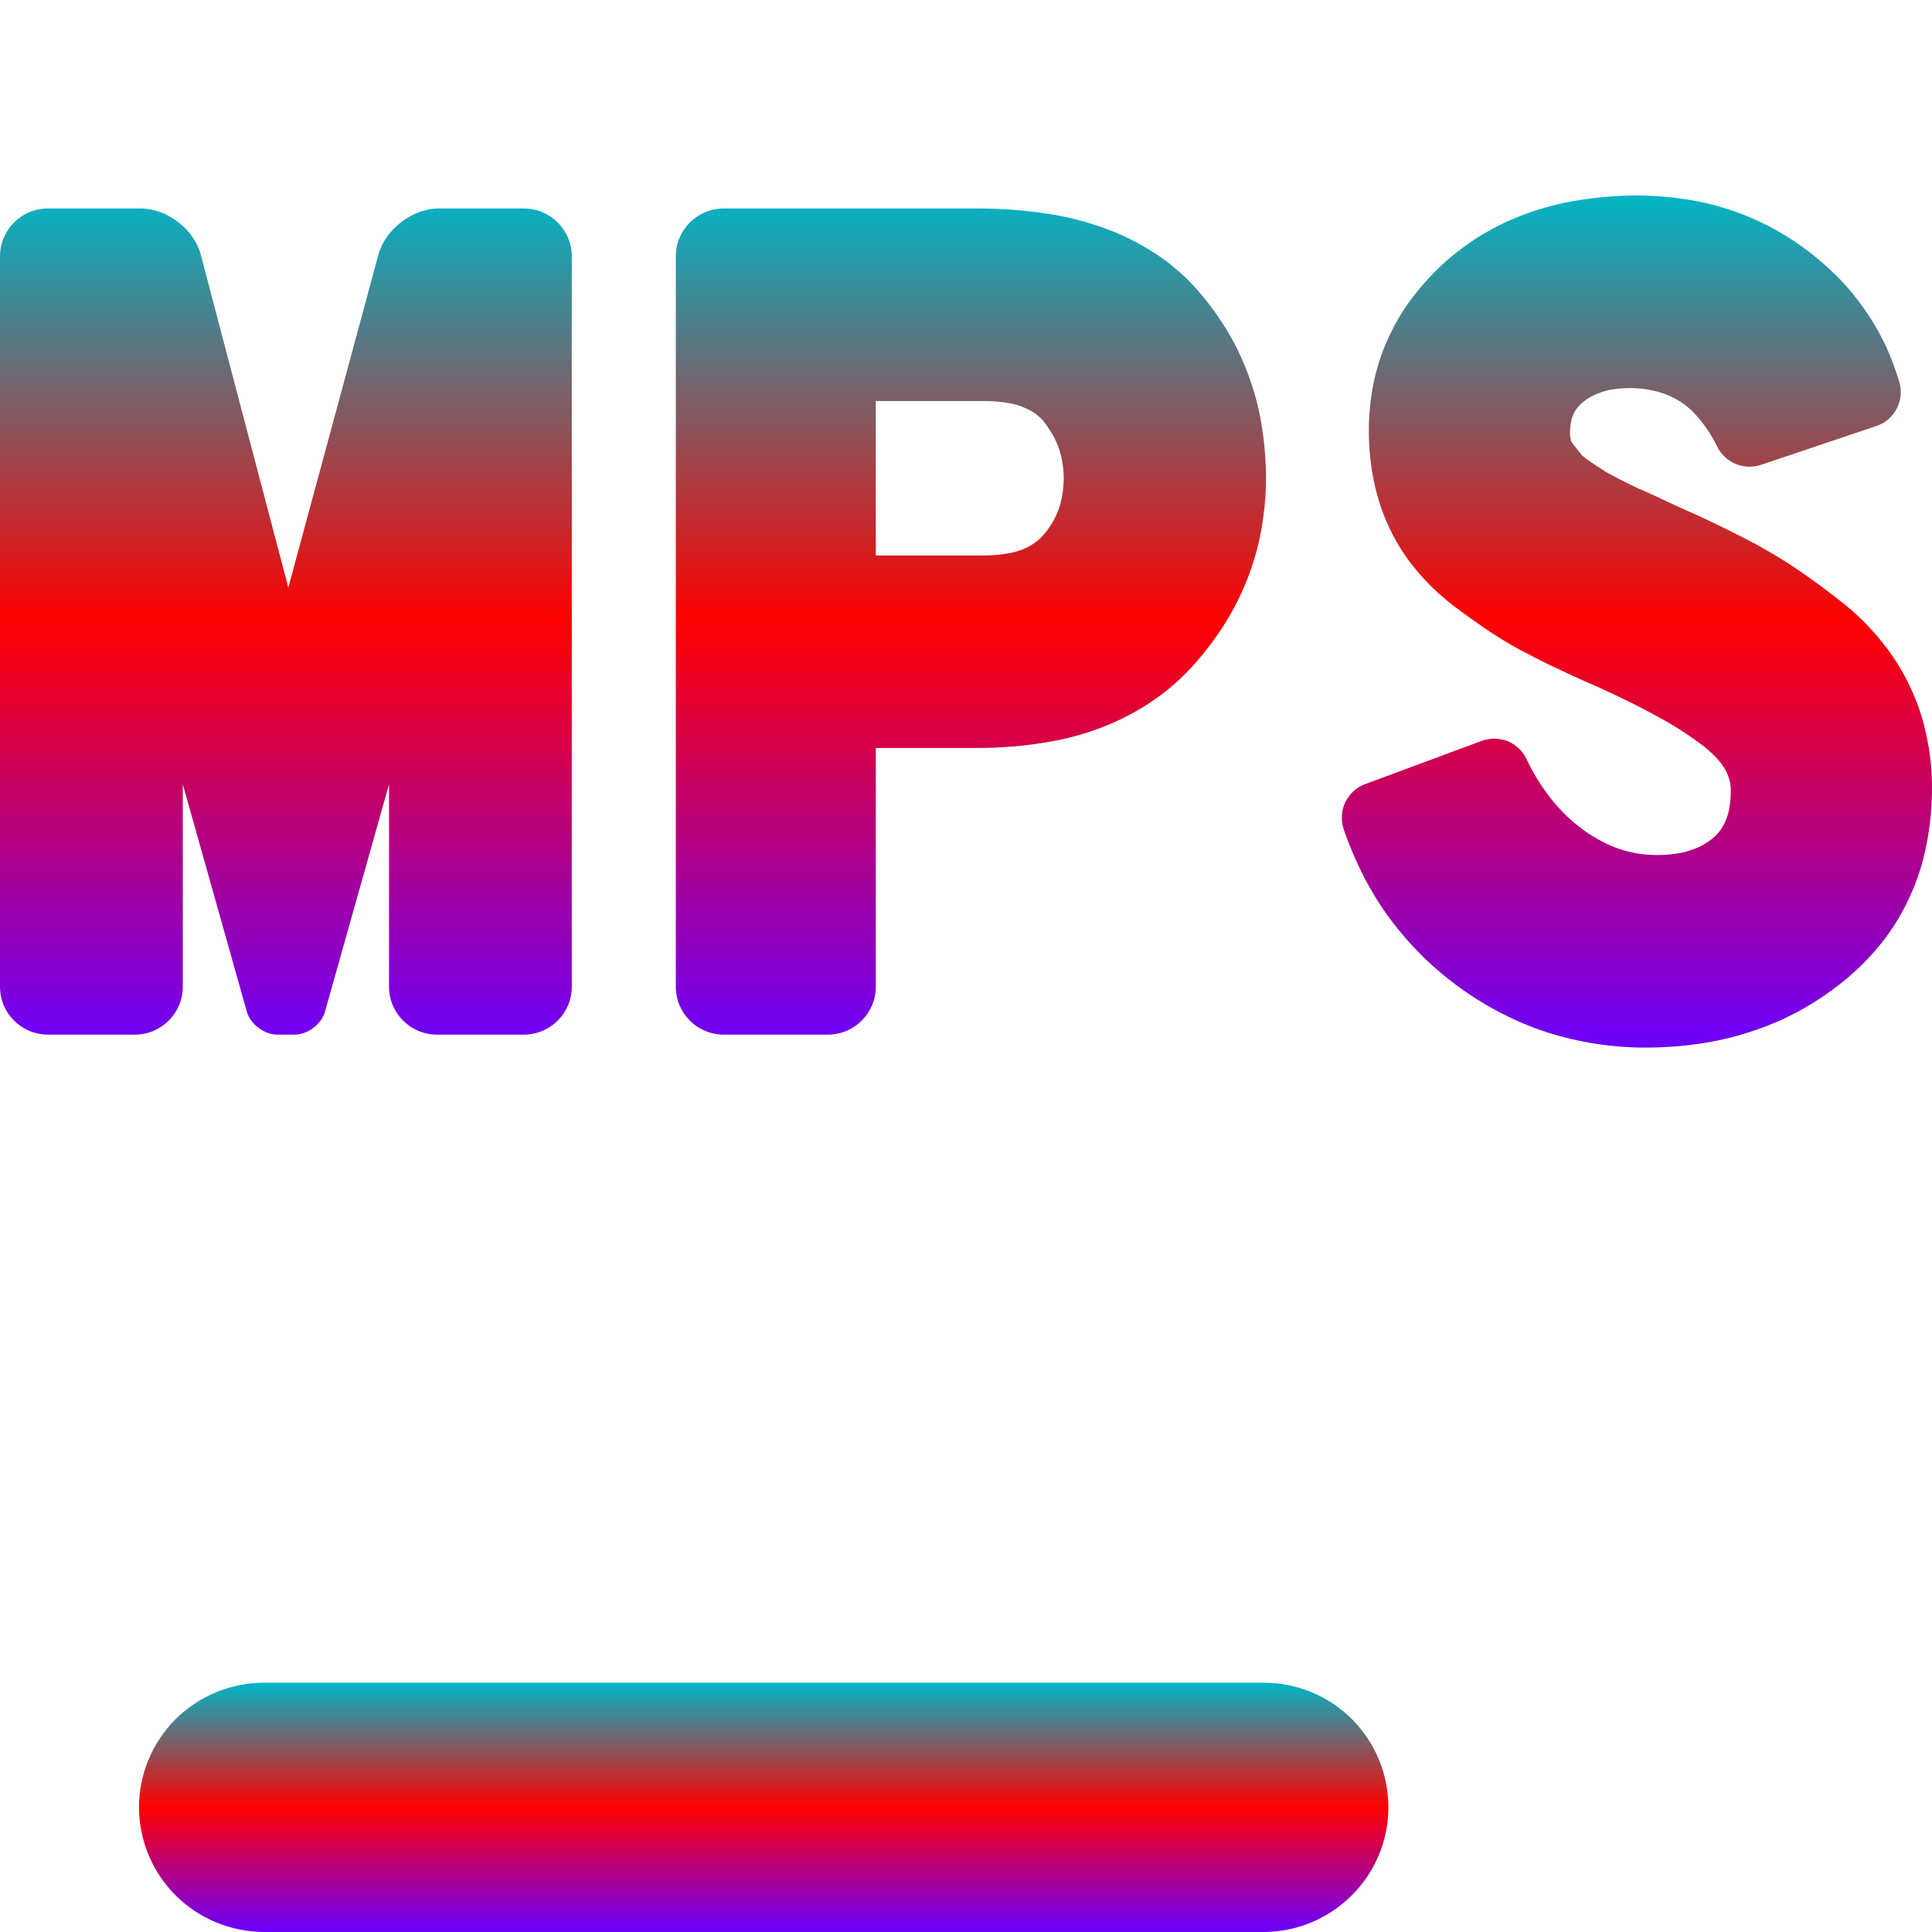 <svg xmlns="http://www.w3.org/2000/svg" xmlns:xlink="http://www.w3.org/1999/xlink" width="64" height="64" viewBox="0 0 64 64" version="1.1"><defs><linearGradient id="linear0" x1="0%" x2="0%" y1="0%" y2="100%"><stop offset="0%" style="stop-color:#00b6c7; stop-opacity:1"/><stop offset="50%" style="stop-color:#ff0000; stop-opacity:1"/><stop offset="100%" style="stop-color:#6a00ff; stop-opacity:1"/></linearGradient></defs><g id="surface1"><path style=" stroke:none;fill-rule:nonzero;fill:url(#linear0);" d="M 41.852 55.742 C 42.949 55.738 44.004 56.172 44.781 56.945 C 45.559 57.723 45.992 58.773 45.992 59.871 C 45.992 60.965 45.555 62.016 44.777 62.789 C 44 63.562 42.949 64 41.852 64 L 8.746 64 C 7.652 63.996 6.598 63.562 5.82 62.789 C 5.043 62.016 4.609 60.965 4.605 59.871 C 4.605 58.773 5.043 57.723 5.82 56.945 C 6.598 56.176 7.652 55.742 8.746 55.742 Z M 41.852 55.742 "/><path style=" stroke:none;fill-rule:evenodd;fill:url(#linear0);" d="M 6.055 25.98 L 6.055 32.688 C 6.055 33.562 5.344 34.273 4.469 34.273 L 1.586 34.273 C 0.711 34.273 0 33.562 0 32.688 L 0 8.492 C 0 7.617 0.711 6.906 1.586 6.906 L 4.66 6.906 C 5.535 6.906 6.43 7.594 6.652 8.441 L 9.551 19.465 L 12.535 8.438 C 12.766 7.594 13.66 6.906 14.535 6.906 L 17.355 6.906 C 18.23 6.906 18.941 7.617 18.941 8.492 L 18.941 32.688 C 18.941 33.562 18.23 34.273 17.355 34.273 L 14.473 34.273 C 13.598 34.273 12.887 33.562 12.887 32.688 L 12.887 25.98 L 10.766 33.512 C 10.648 33.93 10.195 34.273 9.758 34.273 L 9.188 34.273 C 8.75 34.273 8.297 33.93 8.176 33.512 Z M 35.191 15.316 C 35.219 15.488 35.238 15.664 35.238 15.844 C 35.238 16.031 35.219 16.223 35.188 16.414 C 35.16 16.57 35.121 16.727 35.066 16.883 C 35.012 17.027 34.945 17.168 34.867 17.301 C 34.781 17.449 34.684 17.582 34.574 17.711 C 34.492 17.809 34.395 17.898 34.289 17.973 C 34.168 18.059 34.043 18.133 33.906 18.188 C 33.742 18.254 33.57 18.301 33.395 18.332 C 33.137 18.375 32.871 18.402 32.605 18.402 L 29.012 18.402 L 29.012 13.285 L 32.605 13.285 C 32.891 13.285 33.176 13.309 33.453 13.359 C 33.629 13.391 33.805 13.441 33.969 13.52 C 34.094 13.574 34.219 13.641 34.328 13.723 C 34.422 13.801 34.512 13.883 34.586 13.977 C 34.695 14.117 34.793 14.266 34.879 14.418 C 34.957 14.559 35.023 14.699 35.074 14.852 C 35.129 15 35.168 15.156 35.191 15.316 Z M 56.438 27.977 C 56.312 28.047 56.184 28.105 56.047 28.148 C 55.891 28.207 55.727 28.25 55.559 28.273 C 55.336 28.309 55.113 28.324 54.887 28.324 C 54.676 28.324 54.465 28.309 54.258 28.273 C 54.055 28.242 53.859 28.195 53.664 28.129 C 53.461 28.062 53.266 27.98 53.078 27.879 C 52.863 27.77 52.656 27.641 52.461 27.5 C 52.074 27.219 51.723 26.883 51.422 26.512 C 51.086 26.094 50.801 25.641 50.574 25.156 C 50.445 24.883 50.223 24.672 49.949 24.555 C 49.668 24.445 49.359 24.441 49.082 24.543 L 45.227 25.973 C 44.934 26.078 44.699 26.297 44.566 26.574 C 44.43 26.855 44.414 27.18 44.512 27.473 C 44.699 28.016 44.926 28.547 45.188 29.055 C 45.441 29.543 45.727 30.008 46.051 30.445 C 46.375 30.879 46.727 31.285 47.109 31.664 C 47.5 32.047 47.926 32.406 48.371 32.727 C 48.82 33.051 49.293 33.34 49.789 33.59 C 50.266 33.836 50.762 34.039 51.273 34.207 C 51.785 34.367 52.312 34.492 52.848 34.574 C 53.402 34.66 53.965 34.703 54.527 34.703 C 55.18 34.703 55.824 34.652 56.469 34.547 C 57.055 34.453 57.633 34.305 58.191 34.109 C 58.734 33.922 59.254 33.688 59.75 33.406 C 60.242 33.125 60.719 32.793 61.16 32.43 C 61.613 32.051 62.023 31.629 62.387 31.164 C 62.734 30.715 63.027 30.227 63.262 29.711 C 63.508 29.176 63.691 28.613 63.805 28.035 C 63.938 27.395 64 26.742 64 26.086 C 64 25.484 63.934 24.887 63.801 24.297 C 63.68 23.734 63.488 23.191 63.238 22.676 C 62.988 22.16 62.68 21.676 62.316 21.234 C 61.941 20.77 61.516 20.348 61.055 19.98 C 60.629 19.641 60.195 19.32 59.758 19.012 C 59.414 18.773 59.062 18.543 58.699 18.332 C 58.348 18.121 57.988 17.93 57.617 17.742 C 57.109 17.484 56.598 17.238 56.078 17 C 56 16.969 55.922 16.934 55.844 16.898 C 55.66 16.812 55.469 16.727 55.281 16.641 C 55.086 16.547 54.895 16.457 54.699 16.371 C 54.609 16.328 54.516 16.285 54.426 16.246 C 54.359 16.219 54.285 16.188 54.219 16.156 C 54.074 16.086 53.922 16.012 53.773 15.938 C 53.633 15.867 53.488 15.789 53.348 15.715 C 53.285 15.684 53.227 15.648 53.172 15.617 C 53.105 15.574 53.039 15.527 52.969 15.484 C 52.863 15.414 52.754 15.344 52.648 15.27 C 52.574 15.219 52.496 15.16 52.426 15.102 C 52.414 15.094 52.406 15.082 52.398 15.074 C 52.348 15.008 52.301 14.949 52.25 14.887 C 52.191 14.816 52.137 14.742 52.082 14.672 C 52.07 14.656 52.059 14.637 52.051 14.621 C 52.047 14.609 52.043 14.602 52.039 14.59 C 52.027 14.555 52.02 14.512 52.016 14.473 C 52.012 14.43 52.008 14.387 52.008 14.344 C 52.008 14.211 52.02 14.086 52.047 13.957 C 52.062 13.871 52.09 13.789 52.129 13.707 C 52.16 13.637 52.199 13.57 52.25 13.512 C 52.312 13.434 52.379 13.367 52.449 13.309 C 52.539 13.242 52.625 13.18 52.719 13.133 C 52.824 13.074 52.934 13.031 53.047 12.992 C 53.176 12.945 53.312 12.914 53.445 12.895 C 53.629 12.867 53.812 12.855 53.992 12.855 C 54.312 12.855 54.633 12.898 54.941 12.984 C 55.191 13.051 55.426 13.156 55.645 13.293 C 55.875 13.441 56.078 13.621 56.254 13.832 C 56.504 14.129 56.719 14.449 56.887 14.801 C 57.016 15.059 57.234 15.258 57.5 15.371 C 57.766 15.48 58.062 15.488 58.336 15.398 L 62.156 14.113 C 62.445 14.02 62.688 13.809 62.828 13.539 C 62.973 13.266 63.004 12.945 62.918 12.652 C 62.785 12.215 62.625 11.781 62.426 11.367 C 62.23 10.965 62 10.574 61.738 10.207 C 61.473 9.832 61.18 9.48 60.855 9.156 C 60.508 8.809 60.141 8.492 59.746 8.207 C 59.363 7.926 58.953 7.676 58.531 7.461 C 58.113 7.246 57.672 7.07 57.227 6.922 C 56.762 6.777 56.285 6.664 55.801 6.594 C 55.285 6.52 54.766 6.477 54.242 6.477 C 53.582 6.477 52.918 6.531 52.266 6.637 C 51.688 6.727 51.125 6.875 50.578 7.074 C 50.074 7.254 49.586 7.484 49.125 7.758 C 48.676 8.027 48.25 8.344 47.859 8.691 C 47.453 9.059 47.078 9.469 46.75 9.91 C 46.441 10.32 46.184 10.766 45.973 11.234 C 45.762 11.699 45.609 12.18 45.504 12.676 C 45.398 13.199 45.344 13.734 45.344 14.273 C 45.344 14.848 45.402 15.418 45.52 15.98 C 45.633 16.504 45.797 17.008 46.027 17.492 C 46.254 17.977 46.543 18.434 46.887 18.848 C 47.246 19.289 47.66 19.688 48.109 20.035 C 48.516 20.348 48.938 20.645 49.359 20.93 C 49.688 21.145 50.02 21.348 50.359 21.531 C 50.684 21.703 51.016 21.875 51.348 22.035 C 51.863 22.281 52.383 22.52 52.906 22.746 C 53.676 23.09 54.43 23.465 55.168 23.879 C 55.609 24.129 56.035 24.414 56.441 24.723 C 56.617 24.863 56.781 25.016 56.93 25.184 C 57.023 25.289 57.105 25.41 57.176 25.539 C 57.227 25.641 57.27 25.75 57.297 25.859 C 57.324 25.973 57.336 26.082 57.336 26.195 C 57.336 26.402 57.316 26.602 57.281 26.805 C 57.254 26.941 57.215 27.074 57.156 27.203 C 57.113 27.309 57.055 27.406 56.988 27.504 C 56.922 27.594 56.84 27.68 56.754 27.754 C 56.656 27.836 56.547 27.91 56.438 27.977 Z M 29.012 32.688 L 29.012 24.777 L 32.395 24.777 C 33.191 24.777 33.988 24.711 34.773 24.57 C 35.426 24.461 36.07 24.273 36.684 24.023 C 37.23 23.797 37.754 23.516 38.238 23.18 C 38.711 22.852 39.141 22.473 39.523 22.047 C 39.922 21.605 40.277 21.133 40.59 20.633 C 40.883 20.16 41.133 19.66 41.336 19.141 C 41.535 18.625 41.684 18.094 41.781 17.555 C 41.883 16.988 41.938 16.418 41.938 15.844 C 41.938 15.227 41.883 14.617 41.781 14.016 C 41.688 13.453 41.535 12.906 41.336 12.375 C 41.145 11.863 40.906 11.367 40.617 10.898 C 40.324 10.422 39.988 9.969 39.617 9.551 C 39.223 9.113 38.77 8.727 38.277 8.402 C 37.746 8.055 37.18 7.77 36.586 7.559 C 35.984 7.34 35.363 7.18 34.734 7.086 C 33.961 6.965 33.18 6.906 32.395 6.906 L 23.973 6.906 C 23.098 6.906 22.387 7.617 22.387 8.492 L 22.387 32.688 C 22.387 33.562 23.098 34.273 23.973 34.273 L 27.426 34.273 C 28.301 34.273 29.012 33.562 29.012 32.688 Z M 29.012 32.688 "/></g></svg>
